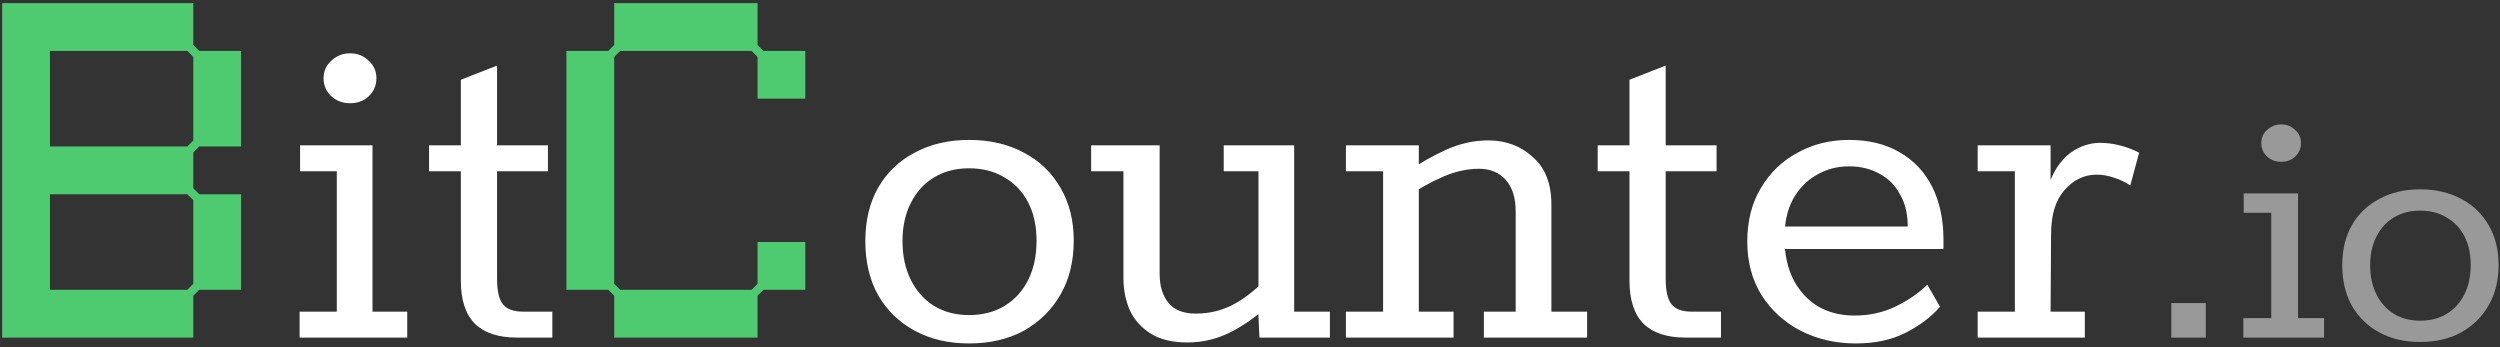 <svg width="511" height="71" viewBox="0 0 511 71" fill="none" xmlns="http://www.w3.org/2000/svg">
<rect x="0" y="0" width="511" height="71" fill="#333333" stroke="none"/>
<path d="M38.287 39.703H10.211V59.234H38.287L39.508 58.014V40.924L38.287 39.703ZM39.508 31.158V38.482L40.728 39.703H49.273V59.234H40.728L39.508 60.455V69H0.445V0.641H39.508V9.186L40.728 10.406H49.273V29.938H40.728L39.508 31.158ZM38.287 29.938L39.508 28.717V11.627L38.287 10.406H10.211V29.938H38.287ZM124.322 59.234H115.777V10.406H124.322L125.543 9.186V0.641H154.84V9.186L156.061 10.406H164.605V20.172H154.84V11.627L153.619 10.406H126.764L125.543 11.627V58.014L126.764 59.234H153.619L154.84 58.014V49.469H164.605V59.234H156.061L154.84 60.455V69H125.543V60.455L124.322 59.234Z" fill="#4ECB71"/>
<path d="M61.239 69V63.7H68.839V35H61.339V29.7H76.139V63.7H83.239V69H61.239ZM71.539 21.1C70.072 21.1 68.806 20.633 67.739 19.7C66.672 18.7 66.139 17.467 66.139 16C66.139 14.533 66.672 13.333 67.739 12.4C68.806 11.4 70.072 10.9 71.539 10.9C73.072 10.9 74.339 11.4 75.339 12.4C76.406 13.333 76.939 14.533 76.939 16C76.939 17.467 76.406 18.7 75.339 19.7C74.339 20.633 73.072 21.1 71.539 21.1ZM105.599 69C101.866 69 99.033 68.067 97.099 66.2C95.166 64.267 94.199 61.333 94.199 57.4V35H87.699V29.7H94.199V16.3L101.599 13.4V29.7H111.999V35H101.599V57C101.599 59.467 101.999 61.2 102.799 62.2C103.599 63.2 104.966 63.7 106.899 63.7H112.899V69H105.599ZM198.071 70.2C193.871 70.2 190.171 69.333 186.971 67.6C183.771 65.867 181.271 63.433 179.471 60.3C177.738 57.167 176.871 53.5 176.871 49.3C176.871 45.1 177.738 41.467 179.471 38.4C181.271 35.267 183.771 32.867 186.971 31.2C190.171 29.467 193.871 28.6 198.071 28.6C202.338 28.6 206.071 29.467 209.271 31.2C212.471 32.867 214.971 35.267 216.771 38.4C218.571 41.467 219.471 45.067 219.471 49.2C219.471 53.4 218.571 57.067 216.771 60.2C214.971 63.333 212.471 65.8 209.271 67.6C206.071 69.333 202.338 70.2 198.071 70.2ZM198.071 64.4C200.871 64.4 203.304 63.767 205.371 62.5C207.438 61.233 209.038 59.467 210.171 57.2C211.304 54.933 211.871 52.267 211.871 49.2C211.871 46.2 211.304 43.6 210.171 41.4C209.038 39.2 207.438 37.5 205.371 36.3C203.304 35.033 200.871 34.4 198.071 34.4C195.338 34.4 192.938 35.033 190.871 36.3C188.871 37.5 187.304 39.233 186.171 41.5C185.038 43.7 184.471 46.3 184.471 49.3C184.471 52.3 185.038 54.933 186.171 57.2C187.304 59.467 188.871 61.233 190.871 62.5C192.938 63.767 195.338 64.4 198.071 64.4ZM242.73 70C239.663 70 237.163 69.4 235.23 68.2C233.296 67 231.863 65.4 230.93 63.4C230.063 61.4 229.63 59.2 229.63 56.8V35H223.03V29.7H237.03V56C237.03 58.467 237.63 60.433 238.83 61.9C240.03 63.367 241.896 64.1 244.43 64.1C247.363 64.1 250.063 63.4 252.53 62C254.996 60.6 257.33 58.667 259.53 56.2L257.23 60.1V35H250.13V29.7H264.53V63.7H271.83V69H257.43L257.13 62.5L259.73 62C257.13 64.467 254.396 66.433 251.53 67.9C248.73 69.3 245.796 70 242.73 70ZM275.106 69V63.7H282.706V35H275.106V29.7H290.006V35.1L287.206 35.4C290.006 33.467 292.806 31.867 295.606 30.6C298.406 29.333 301.273 28.7 304.206 28.7C307.806 28.7 310.84 29.833 313.306 32.1C315.84 34.3 317.106 37.533 317.106 41.8V63.7H324.406V69H303.306V63.7H309.806V43.2C309.806 40.467 309.14 38.333 307.806 36.8C306.473 35.267 304.64 34.5 302.306 34.5C299.906 34.5 297.473 35.033 295.006 36.1C292.54 37.167 289.906 38.633 287.106 40.5L290.006 37.3V63.7H297.106V69H275.106ZM344.466 69C340.733 69 337.9 68.067 335.966 66.2C334.033 64.267 333.066 61.333 333.066 57.4V35H326.566V29.7H333.066V16.3L340.466 13.4V29.7H350.866V35H340.466V57C340.466 59.467 340.866 61.2 341.666 62.2C342.466 63.2 343.833 63.7 345.766 63.7H351.766V69H344.466ZM379.345 70.2C375.211 70.2 371.445 69.333 368.045 67.6C364.711 65.867 362.045 63.433 360.045 60.3C358.111 57.167 357.145 53.533 357.145 49.4C357.145 45.133 358.078 41.467 359.945 38.4C361.811 35.267 364.311 32.867 367.445 31.2C370.578 29.467 374.078 28.6 377.945 28.6C381.945 28.6 385.378 29.433 388.245 31.1C391.178 32.767 393.411 35.133 394.945 38.2C396.478 41.267 397.245 44.867 397.245 49V50.9H363.645L363.745 46.3H389.945C389.945 43.7 389.411 41.5 388.345 39.7C387.345 37.833 385.945 36.433 384.145 35.5C382.345 34.5 380.278 34 377.945 34C375.478 34 373.245 34.6 371.245 35.8C369.245 36.933 367.645 38.6 366.445 40.8C365.311 42.933 364.745 45.533 364.745 48.6C364.745 51.867 365.345 54.7 366.545 57.1C367.745 59.433 369.411 61.267 371.545 62.6C373.745 63.867 376.245 64.5 379.045 64.5C382.045 64.5 384.811 63.9 387.345 62.7C389.878 61.5 392.078 60 393.945 58.2L396.545 62.7C394.745 64.767 392.411 66.533 389.545 68C386.678 69.467 383.278 70.2 379.345 70.2ZM404.238 69V63.7H411.838V35H404.238V29.7H419.138V41.4L417.738 41.2C418.472 38.2 419.405 35.833 420.538 34.1C421.738 32.367 423.072 31.133 424.538 30.4C426.072 29.6 427.638 29.2 429.238 29.2C430.572 29.2 431.905 29.367 433.238 29.7C434.572 30.033 435.905 30.533 437.238 31.2L435.438 37.9C434.305 37.167 433.172 36.633 432.038 36.3C430.905 35.9 429.738 35.7 428.538 35.7C426.005 35.7 423.805 36.767 421.938 38.9C420.138 40.967 419.238 43.967 419.238 47.9L419.138 63.7H426.138V69H404.238Z" fill="white"/>
<path d="M443.813 69V61.95H450.863V69H443.813ZM458.541 69V65.025H464.241V43.5H458.616V39.525H469.716V65.025H475.041V69H458.541ZM466.266 33.075C465.166 33.075 464.216 32.725 463.416 32.025C462.616 31.275 462.216 30.35 462.216 29.25C462.216 28.15 462.616 27.25 463.416 26.55C464.216 25.8 465.166 25.425 466.266 25.425C467.416 25.425 468.366 25.8 469.116 26.55C469.916 27.25 470.316 28.15 470.316 29.25C470.316 30.35 469.916 31.275 469.116 32.025C468.366 32.725 467.416 33.075 466.266 33.075ZM494.661 69.9C491.511 69.9 488.736 69.25 486.336 67.95C483.936 66.65 482.061 64.825 480.711 62.475C479.411 60.125 478.761 57.375 478.761 54.225C478.761 51.075 479.411 48.35 480.711 46.05C482.061 43.7 483.936 41.9 486.336 40.65C488.736 39.35 491.511 38.7 494.661 38.7C497.861 38.7 500.661 39.35 503.061 40.65C505.461 41.9 507.336 43.7 508.686 46.05C510.036 48.35 510.711 51.05 510.711 54.15C510.711 57.3 510.036 60.05 508.686 62.4C507.336 64.75 505.461 66.6 503.061 67.95C500.661 69.25 497.861 69.9 494.661 69.9ZM494.661 65.55C496.761 65.55 498.586 65.075 500.136 64.125C501.686 63.175 502.886 61.85 503.736 60.15C504.586 58.45 505.011 56.45 505.011 54.15C505.011 51.9 504.586 49.95 503.736 48.3C502.886 46.65 501.686 45.375 500.136 44.475C498.586 43.525 496.761 43.05 494.661 43.05C492.611 43.05 490.811 43.525 489.261 44.475C487.761 45.375 486.586 46.675 485.736 48.375C484.886 50.025 484.461 51.975 484.461 54.225C484.461 56.475 484.886 58.45 485.736 60.15C486.586 61.85 487.761 63.175 489.261 64.125C490.811 65.075 492.611 65.55 494.661 65.55Z" fill="#999999"/>
</svg>
